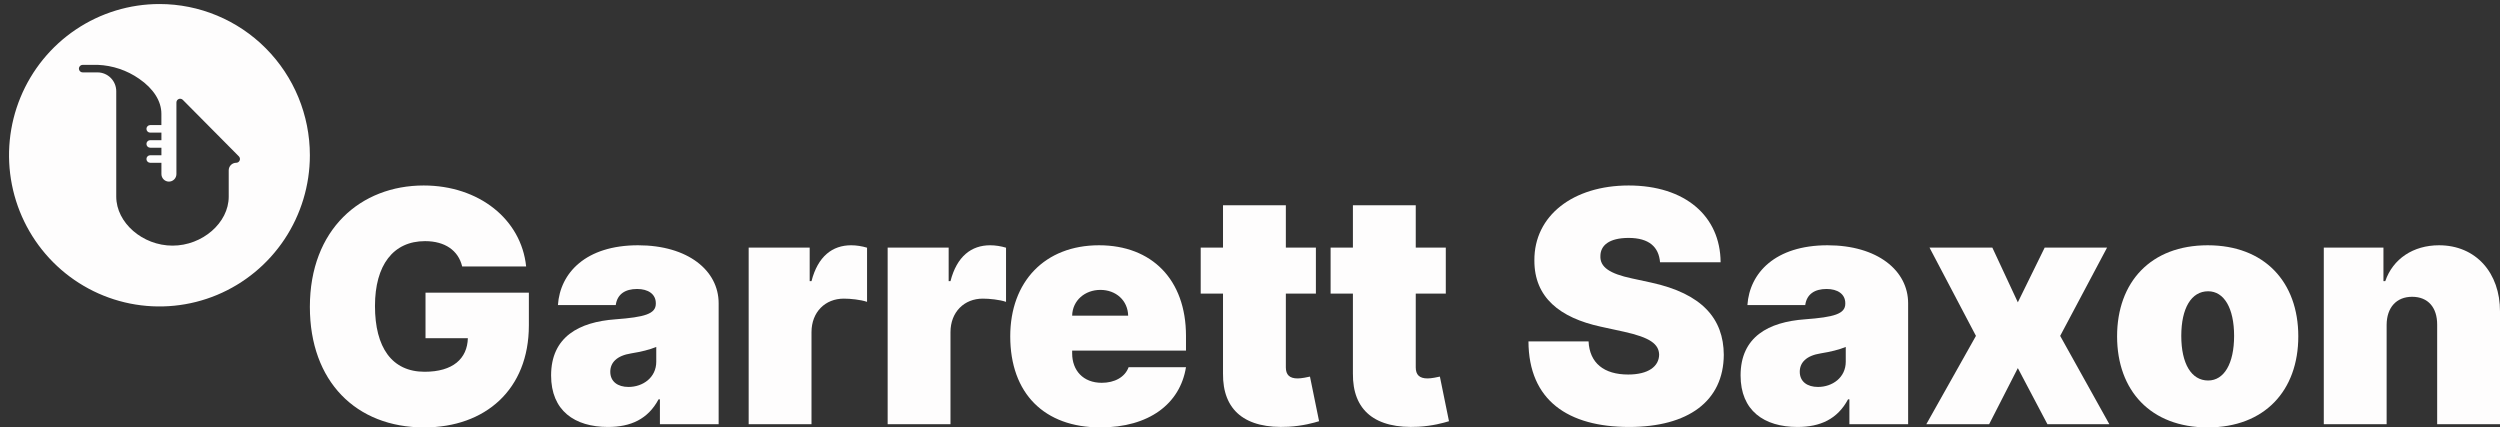 <svg width="310" height="53" viewBox="0 0 310 53" fill="none" xmlns="http://www.w3.org/2000/svg">
<rect x="0" y="0" width="310" height="53" fill="#333333" stroke="none"/>
<path d="M57.309 33.038H65.241C64.634 27.178 59.369 23 52.538 23C44.747 23 38.424 28.418 38.424 38.057C38.424 47.297 44.154 53 52.594 53C60.16 53 65.58 48.323 65.58 40.338V36.289H52.764V41.935H58.014C57.944 44.473 56.166 46.099 52.651 46.099C48.586 46.099 46.497 43.076 46.497 37.943C46.497 32.881 48.755 29.901 52.707 29.901C55.163 29.901 56.829 31.042 57.309 33.038Z" fill="#FEFDFD"/>
<path d="M75.393 52.943C78.216 52.943 80.347 51.973 81.66 49.521H81.829V52.601H89.112V37.601C89.112 33.551 85.315 30.414 79.119 30.414C72.641 30.414 69.451 33.837 69.183 37.829H76.353C76.536 36.474 77.524 35.833 79.006 35.833C80.361 35.833 81.321 36.46 81.321 37.601V37.658C81.321 38.927 79.938 39.326 76.296 39.597C71.822 39.925 68.336 41.75 68.336 46.555C68.336 50.918 71.243 52.943 75.393 52.943ZM77.933 47.981C76.607 47.981 75.675 47.325 75.675 46.099C75.675 44.972 76.466 44.103 78.272 43.818C79.514 43.618 80.559 43.361 81.377 43.019V44.844C81.377 46.84 79.698 47.981 77.933 47.981Z" fill="#FEFDFD"/>
<path d="M92.835 52.601H100.626V41.194C100.626 38.684 102.334 37.03 104.635 37.03C105.439 37.03 106.738 37.159 107.514 37.43V30.714C106.893 30.529 106.215 30.414 105.538 30.414C103.223 30.414 101.416 31.783 100.626 34.863H100.4V30.7H92.835V52.601Z" fill="#FEFDFD"/>
<path d="M110.069 52.601H117.86V41.194C117.86 38.684 119.568 37.03 121.868 37.03C122.673 37.03 123.971 37.159 124.748 37.43V30.714C124.127 30.529 123.449 30.414 122.772 30.414C120.457 30.414 118.65 31.783 117.86 34.863H117.634V30.7H110.069V52.601Z" fill="#FEFDFD"/>
<path d="M136.449 53C142.461 53 146.329 50.091 147.063 45.529H139.949C139.497 46.769 138.213 47.468 136.618 47.468C134.303 47.468 132.948 45.928 132.948 43.818V43.475H147.063V41.65C147.063 34.678 142.828 30.414 136.279 30.414C129.561 30.414 125.27 34.92 125.27 41.707C125.27 48.794 129.504 53 136.449 53ZM132.948 39.141C132.99 37.244 134.543 35.947 136.449 35.947C138.382 35.947 139.85 37.259 139.892 39.141H132.948Z" fill="#FEFDFD"/>
<path d="M163.171 30.7H159.445V25.453H151.653V30.7H148.887V36.403H151.653V46.298C151.597 50.89 154.406 53.214 159.783 52.914C161.548 52.815 162.86 52.444 163.566 52.23L162.437 46.698C162.14 46.769 161.378 46.926 160.912 46.926C159.896 46.926 159.445 46.47 159.445 45.557V36.403H163.171V30.7Z" fill="#FEFDFD"/>
<path d="M179.279 30.7H175.553V25.453H167.761V30.7H164.995V36.403H167.761V46.298C167.705 50.89 170.514 53.214 175.891 52.914C177.656 52.815 178.968 52.444 179.674 52.23L178.545 46.698C178.248 46.769 177.486 46.926 177.021 46.926C176.004 46.926 175.553 46.47 175.553 45.557V36.403H179.279V30.7Z" fill="#FEFDFD"/>
<path d="M205.846 32.525H213.355C213.326 26.793 208.951 23 201.95 23C195.076 23 190.221 26.736 190.263 32.297C190.249 36.859 193.383 39.397 198.506 40.51L201.386 41.137C204.604 41.85 205.705 42.663 205.733 43.989C205.705 45.429 204.406 46.441 201.894 46.441C198.887 46.441 197.109 45.015 196.982 42.335H189.529C189.558 49.663 194.47 52.943 202.007 52.943C209.332 52.943 213.722 49.749 213.75 43.989C213.722 39.54 211.096 36.417 204.717 35.034L202.345 34.521C199.607 33.936 198.379 33.124 198.45 31.726C198.464 30.443 199.523 29.502 201.95 29.502C204.491 29.502 205.691 30.628 205.846 32.525Z" fill="#FEFDFD"/>
<path d="M222.889 52.943C225.712 52.943 227.843 51.973 229.156 49.521H229.325V52.601H236.608V37.601C236.608 33.551 232.811 30.414 226.615 30.414C220.137 30.414 216.947 33.837 216.679 37.829H223.849C224.032 36.474 225.02 35.833 226.502 35.833C227.857 35.833 228.817 36.46 228.817 37.601V37.658C228.817 38.927 227.434 39.326 223.792 39.597C219.318 39.925 215.832 41.75 215.832 46.555C215.832 50.918 218.739 52.943 222.889 52.943ZM225.43 47.981C224.103 47.981 223.171 47.325 223.171 46.099C223.171 44.972 223.962 44.103 225.768 43.818C227.01 43.618 228.055 43.361 228.874 43.019V44.844C228.874 46.84 227.194 47.981 225.43 47.981Z" fill="#FEFDFD"/>
<path d="M247.049 30.7H239.258L245.017 41.65L238.863 52.601H246.654L250.211 45.643L253.881 52.601H261.559L255.462 41.65L261.277 30.7H253.542L250.211 37.487L247.049 30.7Z" fill="#FEFDFD"/>
<path d="M273.754 53C280.811 53 284.989 48.437 284.989 41.707C284.989 34.977 280.811 30.414 273.754 30.414C266.697 30.414 262.519 34.977 262.519 41.707C262.519 48.437 266.697 53 273.754 53ZM273.81 47.182C271.722 47.182 270.479 45.087 270.479 41.65C270.479 38.214 271.722 36.118 273.81 36.118C275.786 36.118 277.029 38.214 277.029 41.65C277.029 45.087 275.786 47.182 273.81 47.182Z" fill="#FEFDFD"/>
<path d="M295.942 40.281C295.956 38.114 297.17 36.802 299.104 36.802C301.065 36.802 302.223 38.114 302.209 40.281V52.601H310V38.627C310.014 33.865 307.036 30.414 302.435 30.414C299.245 30.414 296.718 32.097 295.773 34.863H295.547V30.7H288.151V52.601H295.942V40.281Z" fill="#FEFDFD"/>
<g clip-path="url(#clip0)">
<path d="M19.771 0.5C16.082 0.5 12.476 1.6 9.409 3.66C6.341 5.72 3.951 8.649 2.539 12.075C1.127 15.501 0.758 19.271 1.478 22.908C2.197 26.545 3.974 29.886 6.582 32.508C9.191 35.13 12.514 36.916 16.133 37.64C19.751 38.363 23.501 37.992 26.909 36.573C30.317 35.154 33.231 32.75 35.28 29.667C37.33 26.584 38.424 22.958 38.424 19.25C38.424 14.277 36.459 9.508 32.961 5.992C29.462 2.475 24.718 0.5 19.771 0.5ZM29.719 19.896C29.684 19.982 29.625 20.055 29.549 20.106C29.472 20.157 29.383 20.185 29.291 20.185C29.044 20.185 28.808 20.283 28.633 20.458C28.459 20.634 28.361 20.871 28.361 21.119V24.389C28.361 27.623 25.105 30.458 21.394 30.458C17.682 30.458 14.415 27.619 14.415 24.385V11.308C14.413 10.694 14.171 10.106 13.742 9.67C13.312 9.234 12.729 8.985 12.119 8.977H10.248C10.125 8.977 10.007 8.928 9.92 8.84C9.832 8.752 9.783 8.634 9.783 8.51C9.783 8.386 9.832 8.267 9.92 8.179C10.007 8.092 10.125 8.042 10.248 8.042H12.119C13.957 8.115 15.737 8.713 17.25 9.765C19.033 10.992 20.012 12.535 20.012 14.111V15.511H18.623C18.5 15.511 18.382 15.561 18.295 15.648C18.208 15.736 18.159 15.855 18.159 15.979C18.159 16.103 18.208 16.222 18.295 16.309C18.382 16.397 18.5 16.446 18.623 16.446H20.016V17.381H18.623C18.5 17.381 18.382 17.43 18.295 17.518C18.208 17.605 18.159 17.724 18.159 17.848C18.159 17.972 18.208 18.091 18.295 18.178C18.382 18.266 18.5 18.315 18.623 18.315H20.016V19.25H18.623C18.5 19.25 18.382 19.299 18.295 19.387C18.208 19.474 18.159 19.593 18.159 19.717C18.159 19.841 18.208 19.96 18.295 20.048C18.382 20.135 18.5 20.185 18.623 20.185H20.016V21.585C20.016 21.832 20.114 22.07 20.289 22.245C20.463 22.421 20.699 22.519 20.946 22.519C21.193 22.519 21.429 22.421 21.603 22.245C21.778 22.07 21.876 21.832 21.876 21.585V12.711C21.875 12.619 21.902 12.528 21.953 12.451C22.003 12.374 22.076 12.314 22.161 12.278C22.246 12.243 22.34 12.234 22.43 12.252C22.52 12.27 22.603 12.315 22.668 12.381L29.62 19.389C29.684 19.454 29.728 19.537 29.746 19.627C29.764 19.718 29.755 19.811 29.719 19.896Z" fill="#FEFDFD"/>
</g>
<defs>
<clipPath id="clip0">
<rect width="37.304" height="37.5" fill="white" transform="translate(1.119 0.5)"/>
</clipPath>
</defs>
</svg>
